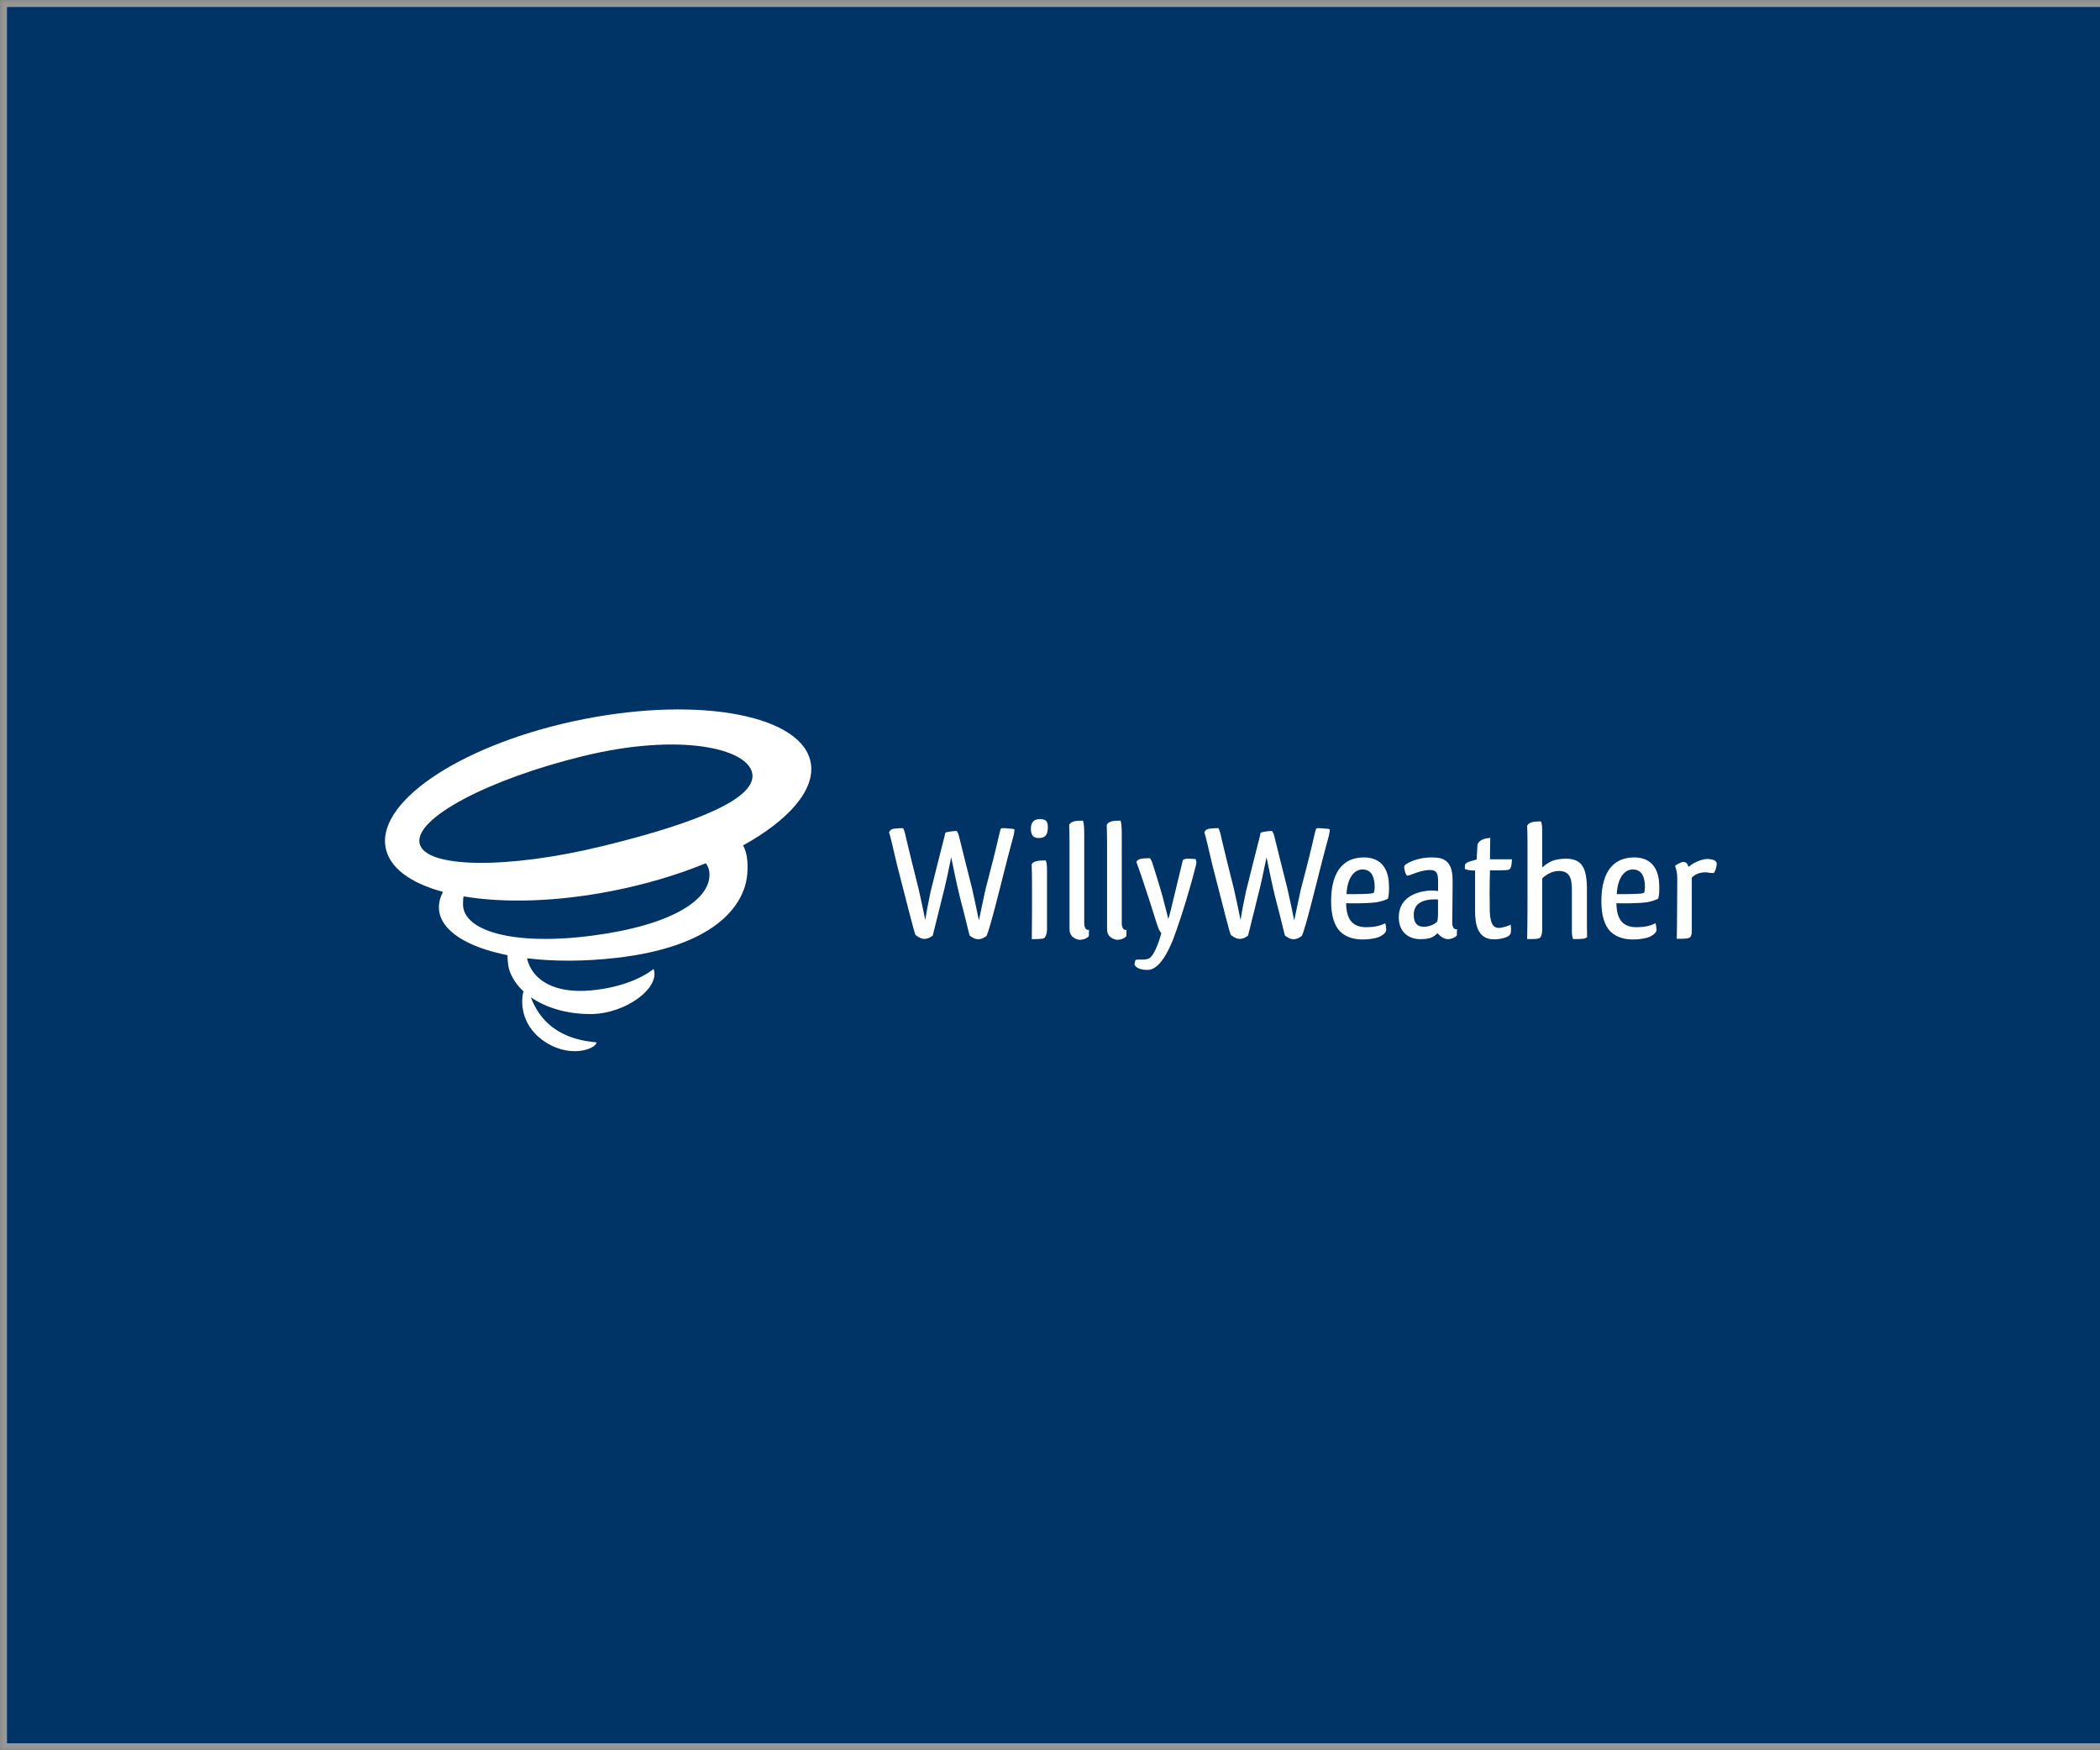 <?xml version="1.0" encoding="UTF-8" standalone="no"?>
<svg width="300px" height="250px" viewBox="0 0 300 250" version="1.1" xmlns="http://www.w3.org/2000/svg" xmlns:xlink="http://www.w3.org/1999/xlink">
    <rect x="0" y="0" width="300" height="250" fill="#808080" stroke="none"/>
    <!-- Generator: Sketch 39.1 (31720) - http://www.bohemiancoding.com/sketch -->
    <title>Adjacent Inverse</title>
    <desc>Created with Sketch.</desc>
    <defs>
        <rect id="path-1" x="0" y="0" width="302" height="250"></rect>
        <mask id="mask-2" maskContentUnits="userSpaceOnUse" maskUnits="objectBoundingBox" x="0" y="0" width="302" height="250" fill="white">
            <use xlink:href="#path-1"></use>
        </mask>
    </defs>
    <g id="Page-1" stroke="none" stroke-width="1" fill="none" fill-rule="evenodd">
        <g id="Adjacent-Inverse">
            <use id="Rectangle" stroke="#979797" mask="url(#mask-2)" stroke-width="2" fill="#003366" xlink:href="#path-1"></use>
            <g id="icon-+-wordmark-inverse" transform="translate(55, 101)" fill="#FFFFFF">
                <path d="M8.287,26.394 C7.834,27.249 7.633,28.116 7.72,28.976 C8.022,32.005 11.812,34.299 17.501,35.432 C17.491,35.864 17.567,36.913 17.715,37.409 C18.07,38.6 18.788,39.68 19.781,40.599 C19.384,42.035 19.397,45.226 22.4,47.485 C26.139,50.297 30.055,48.899 30.236,47.892 C27.93,47.65 22.942,47.019 20.834,41.443 C23.039,42.98 26.136,43.886 29.539,43.837 C34.429,43.765 39.353,40.083 38.375,37.4 C36.428,38.939 33.182,40.12 29.436,40.464 C24.209,40.945 21.009,39.01 20.28,35.874 C24.08,36.338 28.491,36.347 33.156,35.804 C46.67,34.233 51.311,28.663 51.746,23.906 C51.914,22.078 51.683,20.705 51.153,19.754 C57.638,16.16 61.458,11.868 60.834,8.023 C59.733,1.242 45.238,-1.586 28.457,1.705 C11.677,4.996 -1.034,13.161 0.066,19.942 C0.549,22.911 3.6,25.122 8.287,26.394 Z M11.226,27.032 C11.158,27.345 11.157,27.671 11.145,28.07 C11.032,31.923 18.214,34.147 29.71,32.628 C41.205,31.109 46.763,27.358 46.332,23.533 C46.283,23.094 46.112,22.681 45.831,22.296 C41.874,23.928 37.331,25.3 32.443,26.259 C24.453,27.826 16.981,28.006 11.226,27.032 Z M31.031,19.865 C17.355,23.195 5.671,23.009 4.936,19.452 C4.201,15.894 14.692,10.311 28.369,6.982 C42.045,3.653 51.72,5.86 52.456,9.418 C53.19,12.976 44.708,16.536 31.031,19.865 Z" id="icon"></path>
                <path d="M80.399,17.832 C80.13,17.879 80.081,17.926 80.032,17.974 L79.935,18.447 C79.227,21.194 78.543,23.94 77.933,26.402 C77.591,28.012 77.347,29.291 77.176,30.403 C76.907,28.983 76.59,27.633 76.248,26.047 C75.516,23.111 74.905,20.696 74.441,18.708 C74.417,18.518 74.149,17.311 73.978,17.287 C73.563,17.287 73.221,17.311 72.781,17.358 C72.317,17.405 72.122,17.618 72,17.903 C72.195,18.352 72.61,20.294 73.147,22.543 C73.978,25.716 74.954,29.646 75.54,31.777 C75.638,32.132 75.735,32.392 75.784,32.534 C75.784,32.534 76.492,33.174 77.152,33.103 C77.64,33.055 77.908,32.889 78.25,32.629 C78.372,32.108 79.447,27.823 79.617,27.136 C80.081,25.384 80.594,22.922 80.887,21.454 C81.278,23.348 81.742,25.597 82.132,27.16 C82.62,28.983 83.036,30.711 83.402,32.203 C83.451,32.369 83.475,32.487 83.524,32.629 C83.524,32.629 84.232,33.245 84.867,33.15 C85.355,33.103 85.624,32.889 85.941,32.676 C86.478,31.469 87.87,25.763 88.871,21.833 C89.237,20.46 89.505,19.394 89.774,18.447 C89.896,17.974 89.921,17.69 89.921,17.547 L89.921,17.453 C89.725,17.382 89.554,17.358 89.286,17.358 C89.017,17.311 88.724,17.311 88.456,17.287 C88.211,17.287 88.065,17.287 87.992,17.358 C87.918,17.476 87.894,17.642 87.821,17.855 C87.333,20.033 86.698,22.59 85.794,26 C85.453,27.633 85.135,28.983 84.842,30.475 C84.549,28.983 84.232,27.562 83.866,25.905 C83.06,22.685 82.425,20.199 82.059,18.684 C81.961,18.234 81.839,17.903 81.668,17.69 C81.449,17.69 81.229,17.713 81.009,17.737 C80.814,17.761 80.618,17.784 80.399,17.832 L80.399,17.832 Z M92.378,22.467 C92.402,23.083 92.427,23.817 92.427,24.906 L92.427,29.096 C92.427,30.541 92.402,31.937 92.402,33.145 C93.77,33.121 94.111,33.121 94.282,32.884 C94.502,32.553 94.575,32.174 94.575,31.63 L94.575,23.58 C94.575,22.585 94.551,22.23 94.38,21.899 C93.379,21.899 92.622,21.97 92.378,22.467 Z M92.271,17.326 C92.271,18.273 92.564,18.699 93.418,18.699 C94.419,18.699 94.663,18.107 94.688,17.278 C94.712,16.426 94.541,16 93.565,16 C92.686,16 92.271,16.45 92.271,17.326 L92.271,17.326 Z M99.889,30.728 L99.889,18.416 C99.889,17.233 99.865,16.688 99.718,16.215 C98.717,16.215 97.985,16.286 97.74,16.83 C97.765,17.54 97.789,18.345 97.789,19.505 L97.789,31.509 L97.789,31.746 C97.789,32.219 97.985,32.669 98.375,32.93 C98.644,33.095 98.961,33.238 99.254,33.238 C99.889,33.214 100.353,32.977 100.548,32.693 C100.548,32.575 100.548,32.148 100.573,31.817 C99.816,31.959 99.889,30.728 99.889,30.728 L99.889,30.728 Z M105.252,30.728 L105.252,18.416 C105.252,17.233 105.227,16.688 105.081,16.215 C104.08,16.215 103.347,16.286 103.103,16.83 C103.127,17.54 103.152,18.345 103.152,19.505 L103.152,31.509 L103.152,31.746 C103.152,32.219 103.347,32.669 103.738,32.93 C104.006,33.095 104.324,33.238 104.617,33.238 C105.252,33.214 105.715,32.977 105.911,32.693 C105.911,32.575 105.911,32.148 105.935,31.817 C105.178,31.959 105.252,30.728 105.252,30.728 L105.252,30.728 Z M109.22,21.577 C107.95,21.577 107.511,21.719 107.34,22.122 C108.365,24.868 110.074,30.337 110.294,31.047 C110.465,31.545 110.563,31.829 110.782,32.137 C110.807,32.184 110.856,32.208 110.905,32.255 C110.563,33.652 109.806,35.57 109.147,35.901 C108.39,36.209 107.755,35.948 107.218,36.114 C107.218,36.114 107.071,36.54 107.071,36.753 C107.193,37.156 107.779,37.535 108.927,37.535 C110.001,37.535 111.246,36.517 112.589,33.178 C113.908,29.627 115.128,25.46 115.787,22.832 C115.861,22.595 115.91,22.382 115.91,22.193 C115.91,22.003 115.861,21.838 115.787,21.695 C115.299,21.672 114.957,21.648 114.713,21.648 C114.323,21.648 114.176,21.695 113.981,21.861 C113.639,23.329 113.151,25.2 112.736,26.999 C112.394,28.443 112.028,29.935 111.906,30.266 C111.832,30.053 111.49,28.562 111.1,27.117 C110.636,25.46 109.952,23.282 109.708,22.524 C109.611,22.145 109.366,21.577 109.22,21.577 L109.22,21.577 Z M125.445,17.832 C125.176,17.879 125.127,17.926 125.078,17.974 L124.981,18.447 C124.273,21.194 123.589,23.94 122.979,26.402 C122.637,28.012 122.393,29.291 122.222,30.403 C121.953,28.983 121.636,27.633 121.294,26.047 C120.562,23.111 119.951,20.696 119.487,18.708 C119.463,18.518 119.194,17.311 119.023,17.287 C118.608,17.287 118.267,17.311 117.827,17.358 C117.363,17.405 117.168,17.618 117.046,17.903 C117.241,18.352 117.656,20.294 118.193,22.543 C119.023,25.716 120,29.646 120.586,31.777 C120.684,32.132 120.781,32.392 120.83,32.534 C120.83,32.534 121.538,33.174 122.197,33.103 C122.686,33.055 122.954,32.889 123.296,32.629 C123.418,32.108 124.492,27.823 124.663,27.136 C125.127,25.384 125.64,22.922 125.933,21.454 C126.323,23.348 126.787,25.597 127.178,27.16 C127.666,28.983 128.081,30.711 128.448,32.203 C128.496,32.369 128.521,32.487 128.57,32.629 C128.57,32.629 129.278,33.245 129.912,33.15 C130.401,33.103 130.669,32.889 130.987,32.676 C131.524,31.469 132.915,25.763 133.916,21.833 C134.283,20.46 134.551,19.394 134.82,18.447 C134.942,17.974 134.966,17.69 134.966,17.547 L134.966,17.453 C134.771,17.382 134.6,17.358 134.332,17.358 C134.063,17.311 133.77,17.311 133.501,17.287 C133.257,17.287 133.111,17.287 133.038,17.358 C132.964,17.476 132.94,17.642 132.867,17.855 C132.378,20.033 131.744,22.59 130.84,26 C130.498,27.633 130.181,28.983 129.888,30.475 C129.595,28.983 129.278,27.562 128.911,25.905 C128.106,22.685 127.471,20.199 127.105,18.684 C127.007,18.234 126.885,17.903 126.714,17.69 C126.494,17.69 126.275,17.713 126.055,17.737 C125.86,17.761 125.664,17.784 125.445,17.832 L125.445,17.832 Z M140.185,31.437 C138.476,31.437 137.329,30.609 137.304,28.004 C137.695,28.028 138.012,28.028 138.403,28.028 C139.55,28.028 140.82,27.981 141.577,27.886 C142.236,27.791 143.042,27.531 143.286,27.341 C143.384,26.963 143.432,26.442 143.432,25.945 C143.432,25.542 143.408,25.163 143.384,24.808 C143.164,22.772 142.041,21.47 139.843,21.47 C137.158,21.47 135.156,23.175 135.156,27.744 C135.156,29.709 135.595,31.201 136.45,32.053 C137.402,32.976 138.623,33.189 139.77,33.189 C140.527,33.189 141.259,33.047 141.626,32.953 C142.309,32.787 143.017,32.29 143.042,31.816 C143.017,31.532 142.968,31.082 142.895,30.869 C142.114,31.272 141.211,31.437 140.185,31.437 L140.185,31.437 Z M178.796,31.437 C177.087,31.437 175.939,30.609 175.915,28.004 C176.306,28.028 176.623,28.028 177.014,28.028 C178.161,28.028 179.431,27.981 180.188,27.886 C180.847,27.791 181.652,27.531 181.897,27.341 C181.994,26.963 182.043,26.442 182.043,25.945 C182.043,25.542 182.019,25.163 181.994,24.808 C181.775,22.772 180.651,21.47 178.454,21.47 C175.768,21.47 173.766,23.175 173.766,27.744 C173.766,29.709 174.206,31.201 175.06,32.053 C176.013,32.976 177.233,33.189 178.381,33.189 C179.138,33.189 179.87,33.047 180.236,32.953 C180.92,32.787 181.628,32.29 181.652,31.816 C181.628,31.532 181.579,31.082 181.506,30.869 C180.725,31.272 179.821,31.437 178.796,31.437 L178.796,31.437 Z M139.599,23.186 C140.698,23.186 141.235,23.872 141.357,25.198 C141.357,25.364 141.382,25.53 141.382,25.719 C141.382,26.027 141.333,26.311 141.259,26.501 C141.113,26.595 140.918,26.619 140.698,26.643 C140.234,26.69 139.233,26.714 138.281,26.714 L137.353,26.714 C137.475,24.417 138.403,23.352 139.38,23.21 C139.453,23.186 139.526,23.186 139.599,23.186 L139.599,23.186 Z M178.21,23.186 C179.309,23.186 179.846,23.872 179.968,25.198 C179.968,25.364 179.992,25.53 179.992,25.719 C179.992,26.027 179.943,26.311 179.87,26.501 C179.724,26.595 179.528,26.619 179.309,26.643 C178.845,26.69 177.844,26.714 176.892,26.714 L175.964,26.714 C176.086,24.417 177.014,23.352 177.99,23.21 C178.063,23.186 178.137,23.186 178.21,23.186 L178.21,23.186 Z M145.63,23.127 C145.679,23.411 145.776,23.837 145.996,24.074 C146.191,24.074 146.435,24.003 146.704,23.885 C147.412,23.601 148.413,23.269 149.268,23.269 C150.317,23.269 150.439,23.861 150.439,24.927 L150.439,26.276 C150.22,26.229 149.951,26.205 149.634,26.205 C149.414,26.205 149.194,26.205 148.95,26.229 C147.485,26.371 144.824,27.105 144.824,30.017 C144.824,32.195 146.313,33.142 147.876,33.142 C148.535,33.142 149.121,33.095 149.658,32.834 C149.927,32.692 150.22,32.432 150.366,32.29 C150.61,32.621 151.245,33.142 151.831,33.142 C152.466,33.118 152.93,32.858 153.125,32.598 C153.125,32.455 153.125,32.053 153.15,31.722 C152.368,31.864 152.466,30.632 152.466,30.632 C152.466,29.378 152.515,27.484 152.515,25.85 L152.515,24.784 C152.515,22.772 151.929,21.612 150.122,21.494 C149.707,21.47 149.658,21.47 149.268,21.47 C147.632,21.517 146.167,22.133 145.654,22.606 C145.63,22.677 145.605,22.772 145.605,22.867 C145.605,22.961 145.605,23.056 145.63,23.127 L145.63,23.127 Z M150.383,30.3 C150.358,30.442 150.334,30.584 150.31,30.632 C149.968,31.034 149.162,31.366 148.43,31.366 L148.259,31.366 C147.502,31.318 146.965,30.892 146.965,29.685 C146.965,28.193 147.966,27.696 149.138,27.506 C149.382,27.483 149.65,27.459 149.943,27.459 C150.114,27.459 150.285,27.459 150.432,27.483 L150.432,29.164 C150.432,29.661 150.432,30.016 150.383,30.3 L150.383,30.3 Z M160.805,31.064 C160.61,31.23 159.487,31.561 159.121,31.537 C158.144,31.537 157.924,30.614 157.827,29.288 C157.827,28.507 157.802,27.583 157.802,26.542 C157.802,25.524 157.827,24.411 157.851,23.322 C158.901,23.322 159.218,23.322 159.853,23.298 C160.049,23.298 160.244,23.274 160.439,23.251 C160.781,23.18 160.927,22.919 161.001,21.735 L157.851,21.735 C157.851,20.765 157.876,19.77 157.9,18.681 C156.753,18.752 156.24,19.155 156.069,19.628 L155.947,21.759 C155.581,21.925 154.824,21.996 154.482,22.28 C154.287,22.469 154.262,22.375 154.262,23.109 C154.555,23.251 154.946,23.345 155.727,23.345 L155.727,29.193 C155.727,31.111 156.142,33.171 158.413,33.171 C159.17,33.171 160,33.005 160.464,32.721 C160.659,32.579 160.781,32.437 160.83,32.248 C160.854,32.035 160.854,31.798 160.854,31.585 C160.854,31.395 160.83,31.206 160.805,31.064 L160.805,31.064 Z M165.069,32.895 C165.264,32.563 165.313,32.161 165.313,31.664 L165.313,24.466 C165.874,23.922 166.729,23.401 167.705,23.401 C168.609,23.401 169.434,23.803 169.507,25.295 C169.556,25.532 169.556,25.863 169.556,26.313 L169.556,32.043 C169.556,32.492 169.604,32.848 169.727,33.132 C171.191,33.132 171.484,33.084 171.729,32.848 C171.704,31.972 171.704,30.882 171.704,29.58 L171.704,26.1 C171.704,22.951 171.021,21.649 168.652,21.649 C168.042,21.649 167.29,21.767 166.851,21.933 C166.362,22.122 165.801,22.454 165.313,22.904 L165.313,17.884 C165.313,16.89 165.264,16.582 165.117,16.322 C164.092,16.322 163.457,16.416 163.164,16.937 C163.189,17.482 163.213,18.168 163.213,19.163 L163.213,28.207 C163.213,30.148 163.189,31.758 163.164,33.132 C164.458,33.132 164.751,33.132 165.069,32.895 Z M188.614,23.6 C188.736,23.6 188.883,23.6 189.054,23.647 C189.249,23.671 189.469,23.694 189.64,23.694 C189.762,23.694 189.762,23.694 189.859,23.671 C190.152,23.245 190.25,22.629 190.25,22.297 C190.177,21.966 189.835,21.777 189.2,21.706 C188.761,21.635 188.346,21.753 187.882,21.895 C187.369,22.061 186.783,22.345 186.222,22.818 C186.099,22.416 185.904,22.108 185.465,22.108 C185.416,22.108 185.367,22.108 185.294,22.132 C184.732,22.368 184.439,22.534 184.293,22.676 C184.464,23.15 184.61,23.694 184.61,24.452 L184.586,28.453 C184.586,30.3 184.561,31.815 184.537,33.094 C185.855,33.094 186.148,33.07 186.466,32.857 C186.661,32.596 186.685,32.312 186.685,31.91 L186.685,24.357 C187.174,23.86 187.809,23.6 188.614,23.6 L188.614,23.6 Z" id="wordmark-inverse"></path>
            </g>
        </g>
    </g>
</svg>